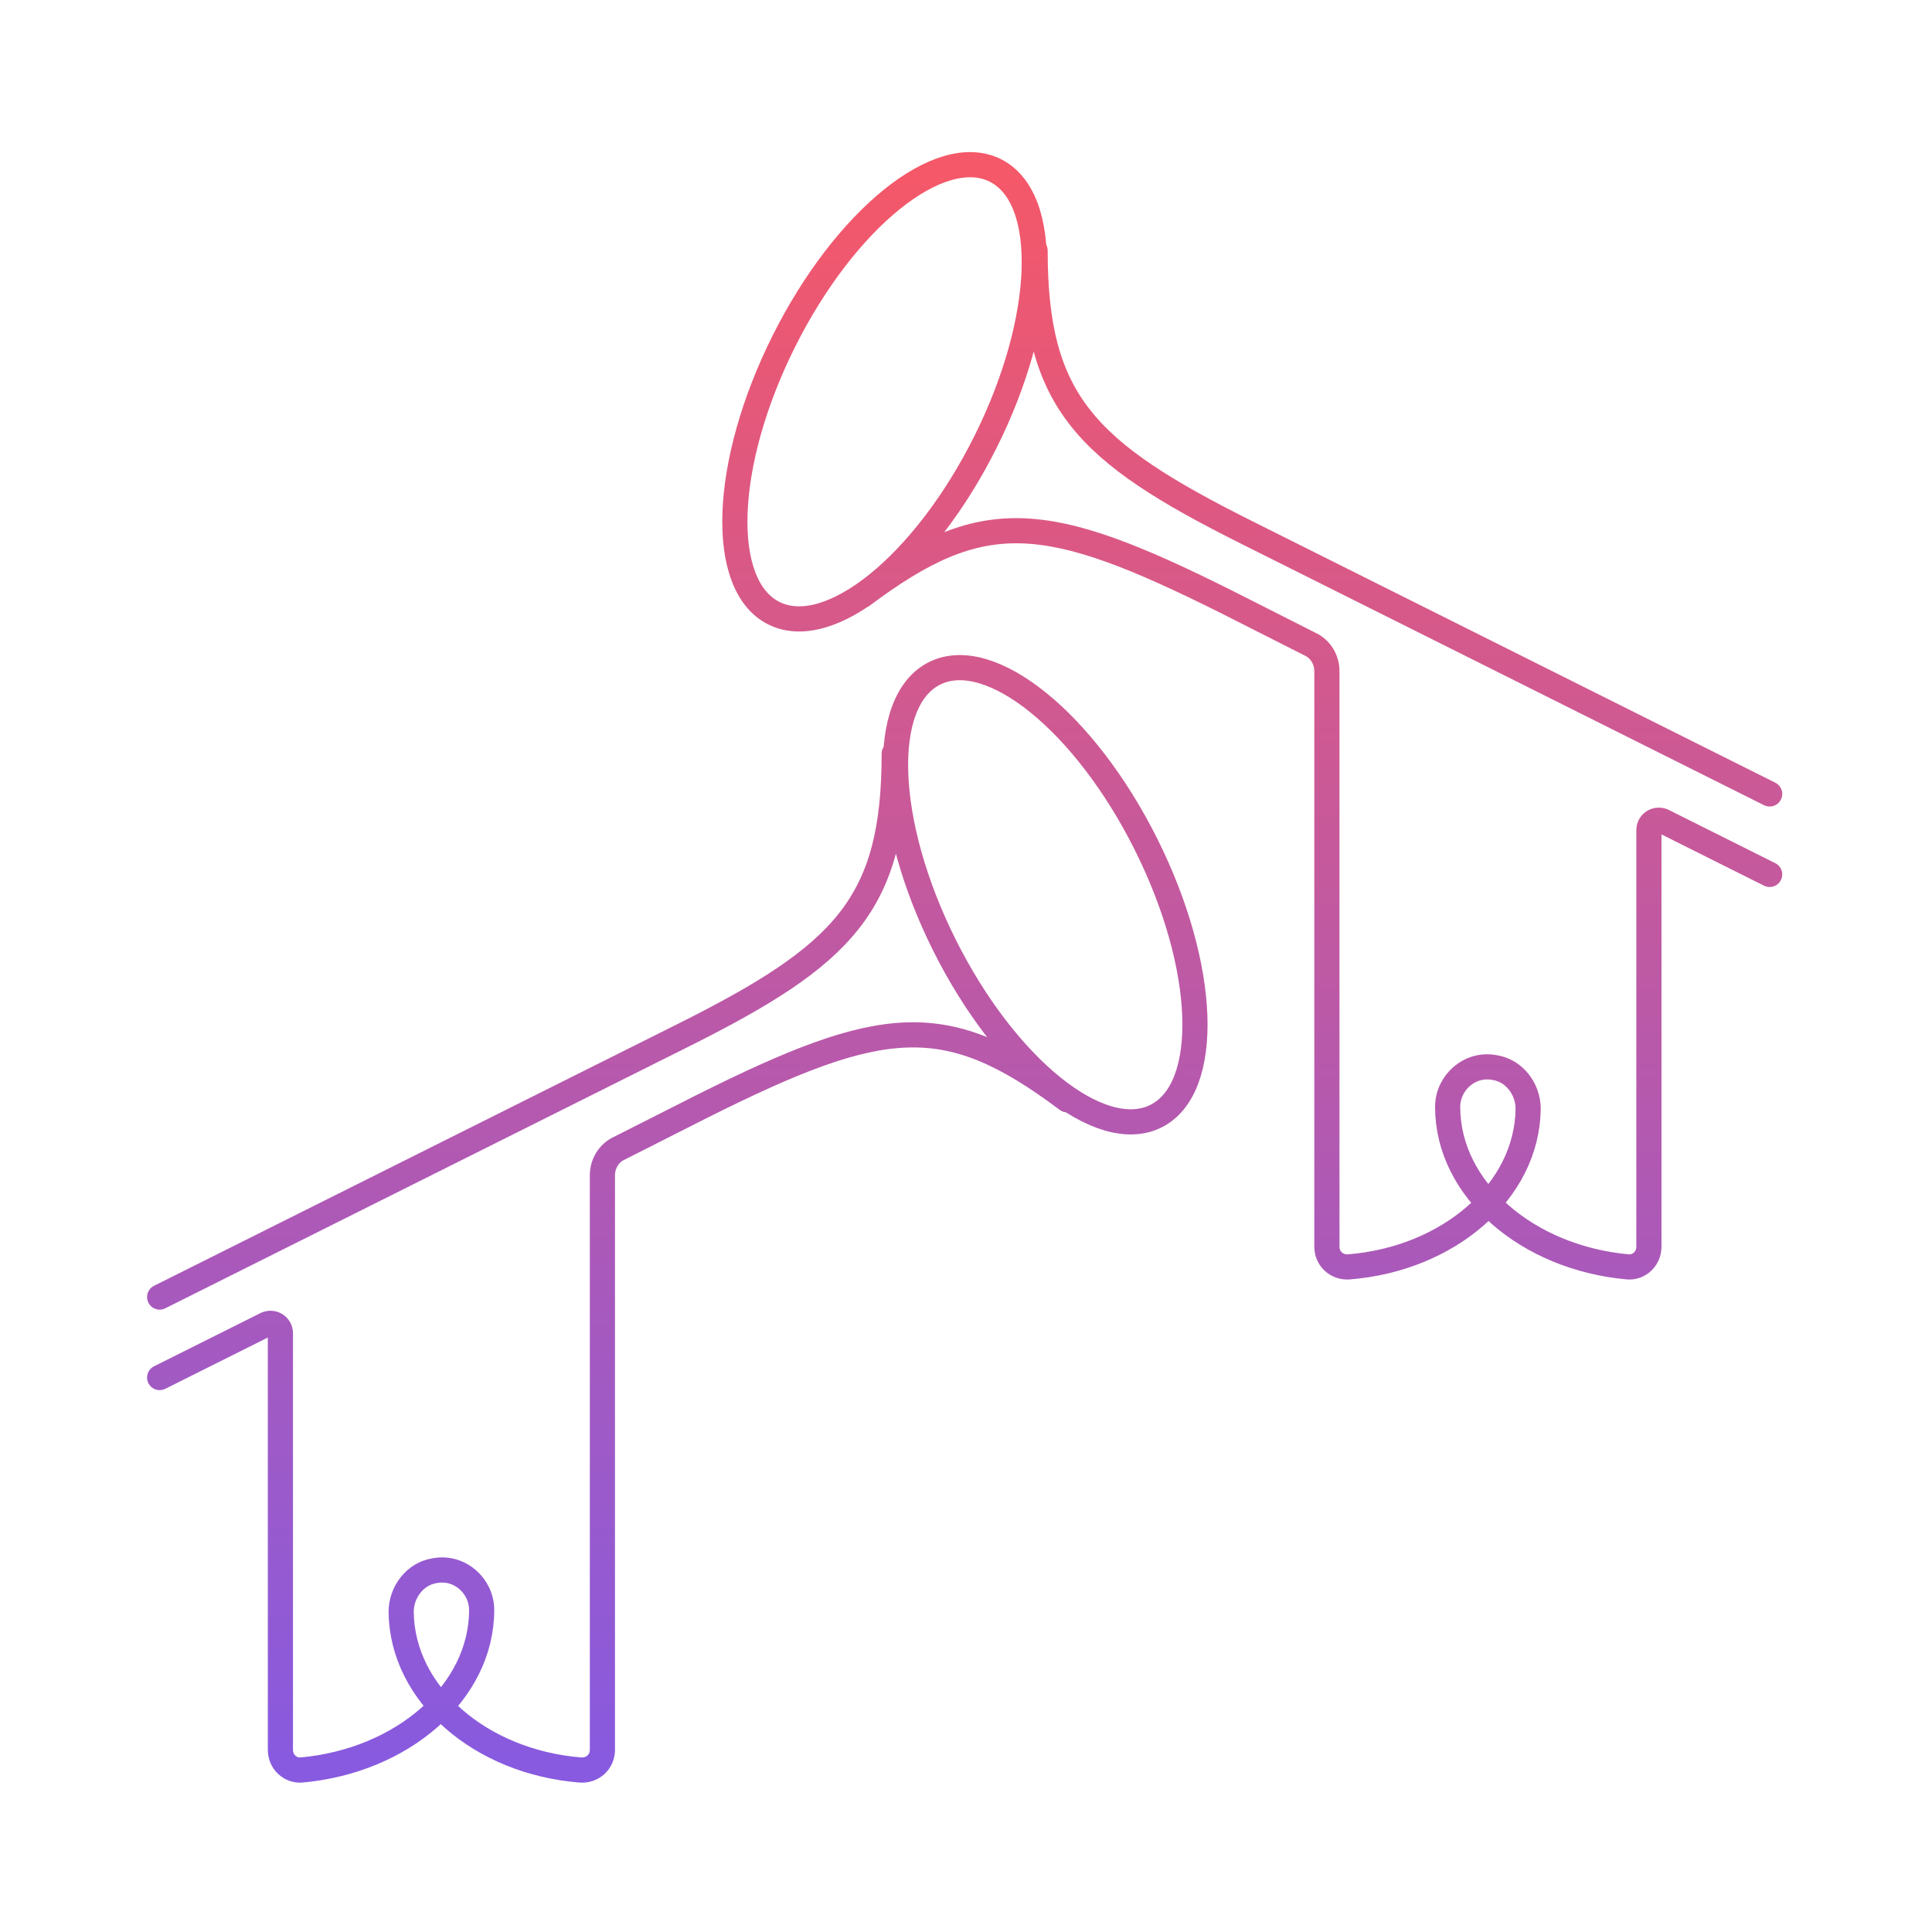 <svg width="192" height="192" viewBox="0 0 192 192" fill="none" xmlns="http://www.w3.org/2000/svg">
<path d="M15.866 128.9L67.866 102.9C83.866 94.9 88.866 89.9 88.866 74.9M15.866 136.9L26.466 131.6C27.166 131.3 27.866 131.8 27.866 132.5V173.9C27.866 175.1 28.866 176 29.966 175.9C39.966 175 47.866 168.2 47.866 160C47.866 157.6 45.666 155.6 43.166 156.1C41.266 156.4 39.866 158.2 39.866 160.2C39.966 168.4 47.766 175.1 57.666 175.9C58.866 176 59.866 175.1 59.866 173.9V116.8C59.866 115.7 60.466 114.6 61.566 114.1L69.866 109.9C87.866 100.9 94.066 100.3 106.066 109.3M175.866 78.9L123.866 52.9C107.866 44.9 102.866 39.9 102.866 24.9M175.866 86.9L165.266 81.6C164.566 81.3 163.866 81.8 163.866 82.5V123.9C163.866 125.1 162.866 126 161.766 125.9C151.766 125 143.866 118.2 143.866 110C143.866 107.6 146.066 105.6 148.566 106.1C150.466 106.4 151.866 108.2 151.866 110.2C151.766 118.4 143.966 125.1 134.066 125.9C132.866 126 131.866 125.1 131.866 123.9V66.7C131.866 65.6 131.266 64.5 130.166 64L121.866 59.8C103.866 50.8 97.666 50.2 85.666 59.2M113.893 83.911C119.969 96.063 120.409 108.156 114.877 110.922C109.345 113.688 99.934 106.08 93.859 93.928C87.783 81.777 87.342 69.684 92.875 66.918C98.407 64.151 107.817 71.76 113.893 83.911ZM98.909 16.934C104.441 19.701 104.001 31.794 97.925 43.945C91.849 56.097 82.439 63.705 76.907 60.939C71.374 58.173 71.815 46.08 77.89 33.928C83.966 21.777 93.376 14.168 98.909 16.934Z" stroke="url(#paint0_linear_3270_3813)" stroke-width="2.5" stroke-miterlimit="10" stroke-linecap="round" stroke-linejoin="round"/>
<defs>
<linearGradient id="paint0_linear_3270_3813" x1="95.866" y1="16.367" x2="95.866" y2="175.908" gradientUnits="userSpaceOnUse">
<stop stop-color="#F55868"/>
<stop offset="1" stop-color="#875AE0"/>
</linearGradient>
</defs>
</svg>
